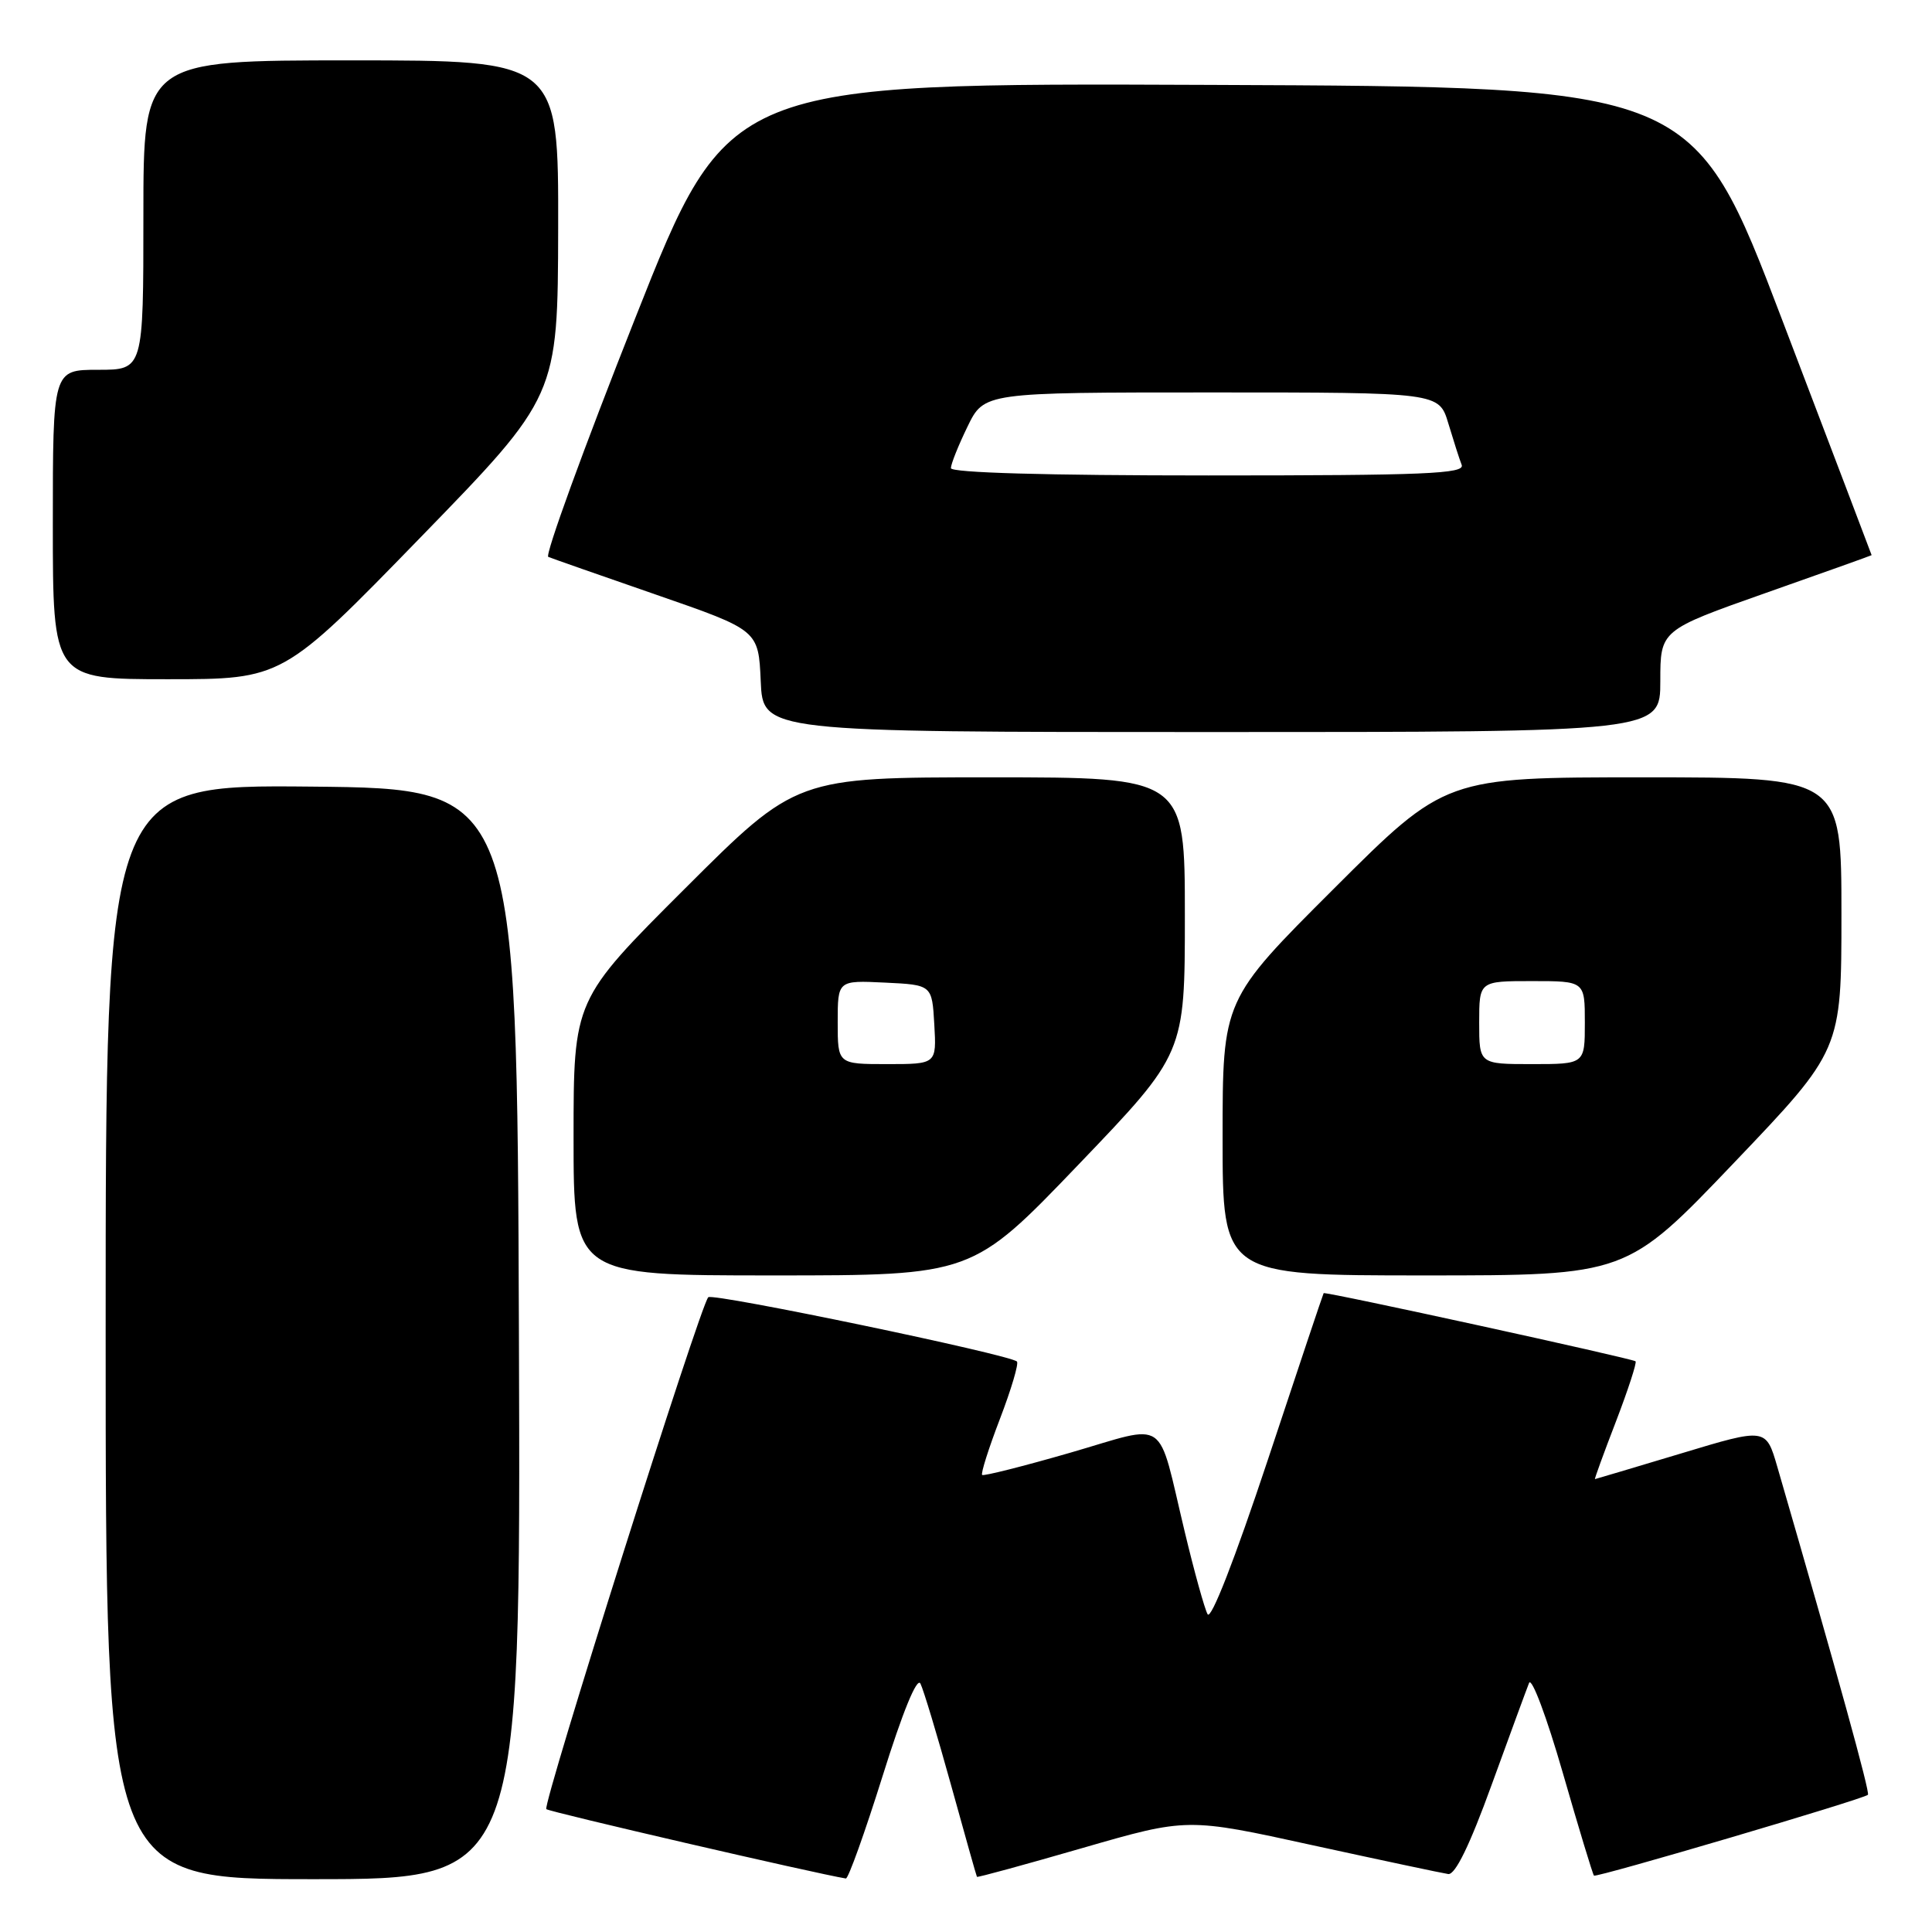 <?xml version="1.0" encoding="UTF-8" standalone="no"?>
<!DOCTYPE svg PUBLIC "-//W3C//DTD SVG 1.1//EN" "http://www.w3.org/Graphics/SVG/1.1/DTD/svg11.dtd" >
<svg xmlns="http://www.w3.org/2000/svg" xmlns:xlink="http://www.w3.org/1999/xlink" version="1.1" viewBox="0 0 256 256">
 <g >
 <path fill="currentColor"
d=" M 68.76 176.75 C 68.50 104.50 68.50 104.50 41.25 104.23 C 14.00 103.97 14.00 103.97 14.00 176.48 C 14.00 249.00 14.00 249.00 41.51 249.00 C 69.01 249.00 69.01 249.00 68.76 176.75 Z  M 116.95 235.33 C 119.59 226.88 121.50 222.20 121.96 223.08 C 122.36 223.86 124.18 229.90 126.01 236.50 C 127.84 243.10 129.38 248.59 129.45 248.69 C 129.51 248.80 135.80 247.08 143.44 244.87 C 157.32 240.86 157.32 240.86 173.91 244.50 C 183.04 246.49 191.13 248.21 191.90 248.32 C 192.83 248.44 194.75 244.50 197.65 236.50 C 200.05 229.90 202.28 223.82 202.61 223.00 C 202.95 222.18 204.95 227.52 207.07 234.88 C 209.19 242.24 211.05 248.38 211.21 248.53 C 211.53 248.83 246.94 238.39 247.51 237.82 C 247.81 237.52 243.48 221.86 235.50 194.35 C 234.00 189.19 234.00 189.19 222.75 192.59 C 216.56 194.45 211.43 195.98 211.34 195.99 C 211.25 196.00 212.50 192.56 214.12 188.36 C 215.73 184.16 216.90 180.57 216.72 180.38 C 216.35 180.02 175.57 171.10 175.39 171.35 C 175.32 171.43 172.00 181.35 168.01 193.39 C 163.59 206.69 160.45 214.74 160.01 213.89 C 159.60 213.13 158.24 208.22 156.99 203.00 C 153.26 187.47 155.00 188.68 141.82 192.49 C 135.59 194.29 130.34 195.61 130.14 195.44 C 129.94 195.26 131.00 191.91 132.50 188.00 C 134.00 184.09 135.01 180.67 134.75 180.41 C 133.83 179.49 94.49 171.30 93.85 171.89 C 92.82 172.85 71.84 239.17 72.39 239.72 C 72.75 240.08 108.08 248.26 112.08 248.91 C 112.40 248.96 114.59 242.85 116.95 235.33 Z  M 142.91 154.31 C 157.00 139.61 157.00 139.61 157.00 121.31 C 157.00 103.00 157.00 103.00 131.26 103.00 C 105.52 103.00 105.52 103.00 90.76 117.74 C 76.00 132.47 76.00 132.47 76.00 150.74 C 76.00 169.00 76.00 169.00 102.41 169.00 C 128.83 169.00 128.83 169.00 142.91 154.31 Z  M 229.76 154.08 C 244.00 139.16 244.00 139.16 244.00 121.08 C 244.00 103.00 244.00 103.00 217.76 103.00 C 191.52 103.00 191.52 103.00 176.76 117.74 C 162.00 132.47 162.00 132.47 162.00 150.74 C 162.00 169.00 162.00 169.00 188.76 169.00 C 215.52 169.00 215.52 169.00 229.76 154.08 Z  M 220.00 90.25 C 220.00 83.50 220.00 83.50 234.00 78.56 C 241.70 75.85 248.00 73.60 248.00 73.56 C 248.00 73.53 242.69 59.55 236.19 42.50 C 224.39 11.50 224.39 11.50 160.44 11.25 C 96.50 10.99 96.50 10.99 84.15 42.21 C 77.35 59.38 72.18 73.59 72.65 73.79 C 73.12 73.99 79.58 76.25 87.00 78.82 C 100.50 83.50 100.50 83.50 100.80 90.25 C 101.09 97.00 101.09 97.00 160.55 97.00 C 220.00 97.00 220.00 97.00 220.00 90.25 Z  M 55.68 71.25 C 73.91 52.50 73.91 52.50 73.96 30.25 C 74.00 8.00 74.00 8.00 46.50 8.00 C 19.00 8.00 19.00 8.00 19.00 28.50 C 19.00 49.00 19.00 49.00 13.00 49.00 C 7.00 49.00 7.00 49.00 7.00 69.50 C 7.00 90.00 7.00 90.00 22.22 90.00 C 37.45 90.00 37.45 90.00 55.68 71.25 Z  M 111.00 135.45 C 111.00 129.90 111.00 129.90 117.25 130.20 C 123.50 130.50 123.50 130.50 123.80 135.75 C 124.10 141.00 124.10 141.00 117.55 141.00 C 111.00 141.00 111.00 141.00 111.00 135.45 Z  M 196.00 135.50 C 196.00 130.00 196.00 130.00 203.00 130.00 C 210.00 130.00 210.00 130.00 210.00 135.50 C 210.00 141.00 210.00 141.00 203.00 141.00 C 196.00 141.00 196.00 141.00 196.00 135.50 Z  M 126.00 62.03 C 126.00 61.49 126.99 59.02 128.20 56.53 C 130.40 52.00 130.40 52.00 160.54 52.00 C 190.68 52.00 190.68 52.00 191.91 56.10 C 192.59 58.36 193.38 60.84 193.68 61.60 C 194.13 62.78 188.88 63.00 160.11 63.00 C 138.66 63.00 126.00 62.64 126.00 62.03 Z "/>
</g>
</svg>